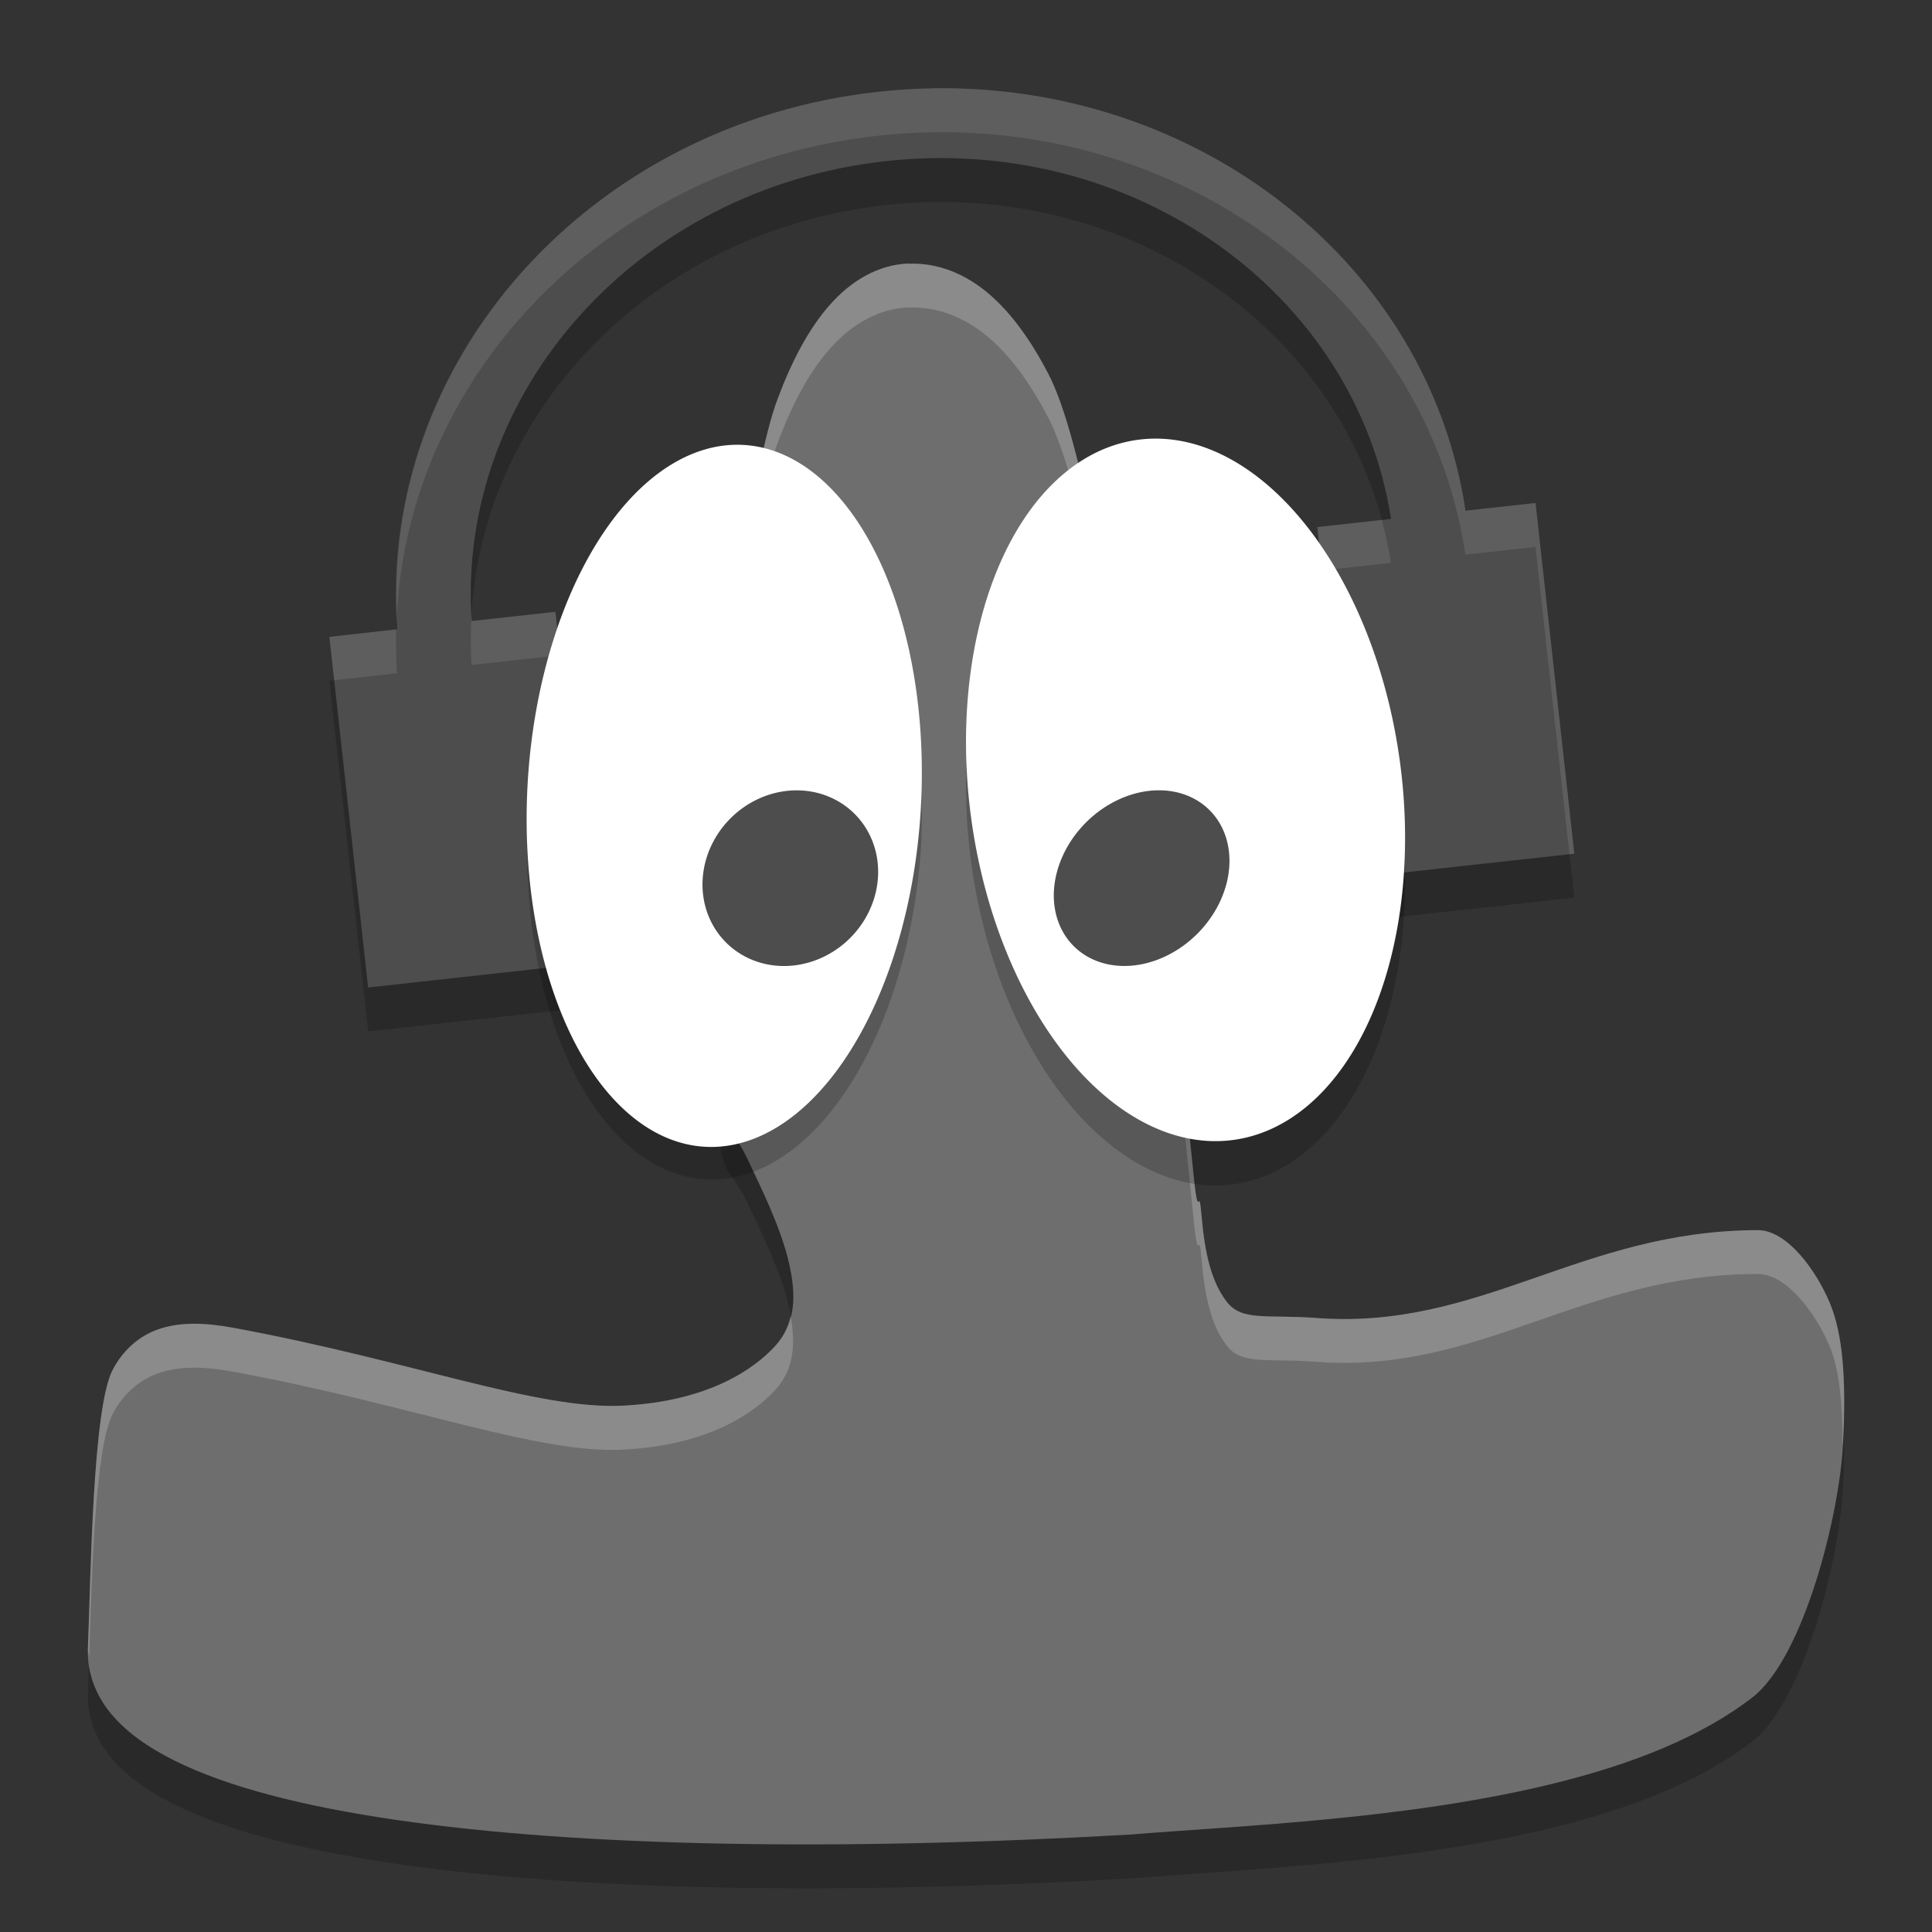 <svg xmlns="http://www.w3.org/2000/svg" width="22" height="22" version="1">
 <rect width="100%" height="100%" fill="#333333" stroke="none"/>
 <path style="opacity:.2" d="m10.348 3.501c-0.35 0.013-0.658 0.198-0.899 0.471-0.241 0.273-0.432 0.637-0.592 1.064-0.321 0.854-0.518 2.967-0.628 4.119-0.109 1.152-0.128 2.339-0.078 3.331 0.05 0.993 0.147 0.765 0.353 1.196 0.18 0.377 0.39 0.808 0.48 1.198 0.09 0.389 0.071 0.7-0.16 0.951s-0.742 0.623-1.722 0.675-2.414-0.511-4.446-0.886c-0.327-0.06-0.6-0.066-0.838 0.012-0.238 0.078-0.424 0.252-0.537 0.471-0.226 0.438-0.247 2.342-0.28 3.175-0.011 0.269 0.089 0.526 0.264 0.737 0.175 0.21 0.42 0.383 0.724 0.534 0.608 0.302 1.46 0.519 2.518 0.674 2.115 0.309 5.052 0.358 8.389 0.166l0.003-0.001h0.004c1.228-0.1 3.17-0.171 4.845-0.593 0.838-0.211 1.612-0.509 2.203-0.963 0.591-0.455 0.996-2.086 1.036-2.891 0.037-0.748-0.002-1.249-0.153-1.609-0.152-0.36-0.476-0.817-0.81-0.824-2.023 0-3.158 1.141-5.035 1-0.562-0.042-0.844 0.04-1.017-0.181-0.174-0.222-0.252-0.55-0.288-0.967-0.036-0.417-0.032 0.09-0.087-0.431-0.106-0.997-0.306-3.331-0.76-5.415-0.226-1.042-0.515-3.023-0.901-3.761-0.193-0.369-0.411-0.679-0.671-0.903-0.261-0.224-0.575-0.36-0.915-0.347z"/>
 <path style="opacity:.2" d="m10.62 1.506c-0.207 0.003-0.417 0.017-0.627 0.04-3.296 0.364-5.698 3.084-5.471 6.12l-0.771 0.086 0.441 3.993 2.573-0.284-0.441-3.994-0.953 0.105c-0.177-2.602 1.886-4.925 4.713-5.237 2.825-0.312 5.357 1.5 5.756 4.074l-0.839 0.093 0.441 3.993 2.485-0.274-0.442-3.994-0.797 0.088c-0.421-2.813-3.034-4.859-6.067-4.81z"/>
 <path style="fill:#6e6e6e" d="m10.348 3.001c-0.35 0.013-0.658 0.198-0.899 0.471-0.241 0.273-0.432 0.637-0.592 1.064-0.321 0.854-0.518 2.967-0.628 4.119-0.109 1.152-0.128 2.339-0.078 3.331 0.05 0.993 0.147 0.765 0.353 1.196 0.18 0.377 0.39 0.808 0.48 1.198 0.09 0.389 0.071 0.7-0.16 0.951s-0.742 0.623-1.722 0.675-2.414-0.511-4.446-0.886c-0.327-0.06-0.6-0.066-0.838 0.012-0.238 0.078-0.424 0.252-0.537 0.471-0.226 0.438-0.247 2.342-0.28 3.175-0.011 0.269 0.089 0.526 0.264 0.737 0.175 0.21 0.42 0.383 0.724 0.534 0.608 0.302 1.46 0.519 2.518 0.674 2.115 0.309 5.052 0.358 8.389 0.166l0.003-0.001h0.004c1.228-0.1 3.17-0.171 4.845-0.593 0.838-0.211 1.612-0.509 2.203-0.963 0.591-0.455 0.996-2.086 1.036-2.891 0.037-0.748-0.002-1.249-0.153-1.609-0.152-0.36-0.476-0.817-0.81-0.824-2.023 0-3.158 1.141-5.035 1-0.562-0.042-0.844 0.04-1.017-0.181-0.174-0.222-0.252-0.55-0.288-0.967-0.036-0.417-0.032 0.09-0.087-0.431-0.106-0.997-0.306-3.331-0.76-5.415-0.226-1.042-0.515-3.023-0.901-3.761-0.193-0.369-0.411-0.679-0.671-0.903-0.261-0.224-0.575-0.36-0.915-0.347z"/>
 <path style="opacity:.2;fill:#ffffff" d="m10.348 3c-0.35 0.013-0.657 0.198-0.898 0.471-0.241 0.273-0.431 0.638-0.592 1.064-0.321 0.854-0.52 2.968-0.629 4.119-0.069 0.724-0.089 1.442-0.092 2.137 0.013-0.538 0.04-1.09 0.092-1.637 0.109-1.151 0.308-3.265 0.629-4.119 0.161-0.427 0.35-0.791 0.592-1.064 0.241-0.273 0.548-0.457 0.898-0.471v0.002c0.34-0.013 0.655 0.122 0.916 0.346 0.26 0.224 0.477 0.534 0.67 0.902 0.386 0.738 0.676 2.719 0.902 3.762 0.454 2.084 0.654 4.417 0.76 5.414 0.055 0.52 0.052 0.015 0.088 0.432 0.036 0.417 0.113 0.745 0.287 0.967 0.174 0.222 0.455 0.139 1.018 0.182 1.877 0.141 3.012-1 5.035-1 0.334 0.007 0.659 0.464 0.811 0.824 0.113 0.27 0.146 0.659 0.148 1.131 0-0.006 0.004-0.015 0.004-0.021 0.037-0.748-0.001-1.249-0.152-1.609-0.152-0.36-0.477-0.817-0.811-0.824-2.023 0-3.158 1.141-5.035 1-0.562-0.042-0.844 0.04-1.018-0.182-0.174-0.222-0.251-0.55-0.287-0.967-0.036-0.417-0.033 0.088-0.088-0.432-0.106-0.997-0.306-3.33-0.76-5.414-0.226-1.042-0.516-3.024-0.902-3.762-0.193-0.369-0.41-0.678-0.67-0.902-0.261-0.224-0.576-0.359-0.916-0.346v-0.002zm-1.346 11.986c-0.03 0.125-0.083 0.241-0.178 0.344-0.231 0.251-0.742 0.624-1.723 0.676-0.981 0.052-2.413-0.512-4.445-0.887-0.327-0.06-0.6-0.066-0.838 0.012-0.238 0.078-0.424 0.252-0.537 0.471-0.226 0.438-0.248 2.343-0.281 3.176-0.001 0.034 0.014 0.064 0.016 0.098 0.029-0.926 0.066-2.386 0.266-2.773 0.113-0.219 0.3-0.393 0.537-0.471 0.238-0.078 0.511-0.072 0.838-0.012 2.032 0.375 3.464 0.939 4.445 0.887 0.981-0.052 1.491-0.425 1.723-0.676 0.209-0.227 0.239-0.506 0.178-0.844z"/>
 <path style="fill:#4d4d4d" d="m10.62 1.006c-0.207 0.003-0.417 0.017-0.627 0.04-3.296 0.364-5.698 3.084-5.471 6.12l-0.771 0.086 0.441 3.993 2.573-0.284-0.441-3.994-0.953 0.105c-0.177-2.602 1.886-4.925 4.713-5.237 2.825-0.312 5.357 1.5 5.756 4.074l-0.839 0.093 0.441 3.993 2.485-0.274-0.442-3.994-0.797 0.088c-0.421-2.814-3.034-4.859-6.067-4.81z"/>
 <path style="opacity:.2" d="m10.491 9.601a2.243 4.002 3.109 0 1 -4.481 -0.201 2.243 4.002 3.109 0 1 4.481 0.201z"/>
 <path style="fill:#ffffff" d="m10.491 9.096a2.243 4.002 3.109 1 1 -4.481 -0.201 2.243 4.002 3.109 0 1 4.481 0.201z"/>
 <path style="fill:#4d4d4d" d="m9.995 10.024a0.963 1.035 44.981 0 1 -1.991 -0.048 0.963 1.035 44.981 0 1 1.991 0.048z"/>
 <path style="opacity:.2" d="m15.955 9.288a4.023 2.462 82.182 0 1 -4.91 0.423 4.023 2.462 82.182 0 1 4.91 -0.423z"/>
 <path style="fill:#ffffff" d="m15.955 8.783a4.023 2.462 82.182 1 1 -4.91 0.423 4.023 2.462 82.182 0 1 4.91 -0.423z"/>
 <path style="fill:#4d4d4d" d="m13.965 10.067a0.896 1.094 44.991 1 1 -1.93 -0.135 0.896 1.094 44.991 0 1 1.93 0.135z"/>
 <path style="opacity:.1;fill:#ffffff" d="m10.62 1.006c-0.207 0.003-0.417 0.017-0.627 0.04-3.237 0.358-5.604 2.987-5.474 5.956 0.14-2.759 2.421-5.119 5.475-5.456 0.21-0.023 0.42-0.037 0.627-0.04 3.033-0.049 5.646 1.996 6.066 4.81l0.798-0.088 0.387 3.499 0.055-0.006-0.441-3.993-0.798 0.088c-0.421-2.814-3.034-4.859-6.067-4.81zm5.114 4.915-0.734 0.081 0.055 0.494 0.784-0.087c-0.026-0.166-0.062-0.329-0.105-0.488zm-9.411 1.046-0.953 0.105c-0.001-0.017 0-0.034-0.001-0.052-0.01 0.182-0.012 0.366 0.001 0.552l0.953-0.105 0.387 3.5 0.055-0.006-0.441-3.994zm-1.812 0.2-0.761 0.085 0.055 0.494 0.717-0.08c-0.013-0.168-0.014-0.334-0.011-0.499z"/>
</svg>

